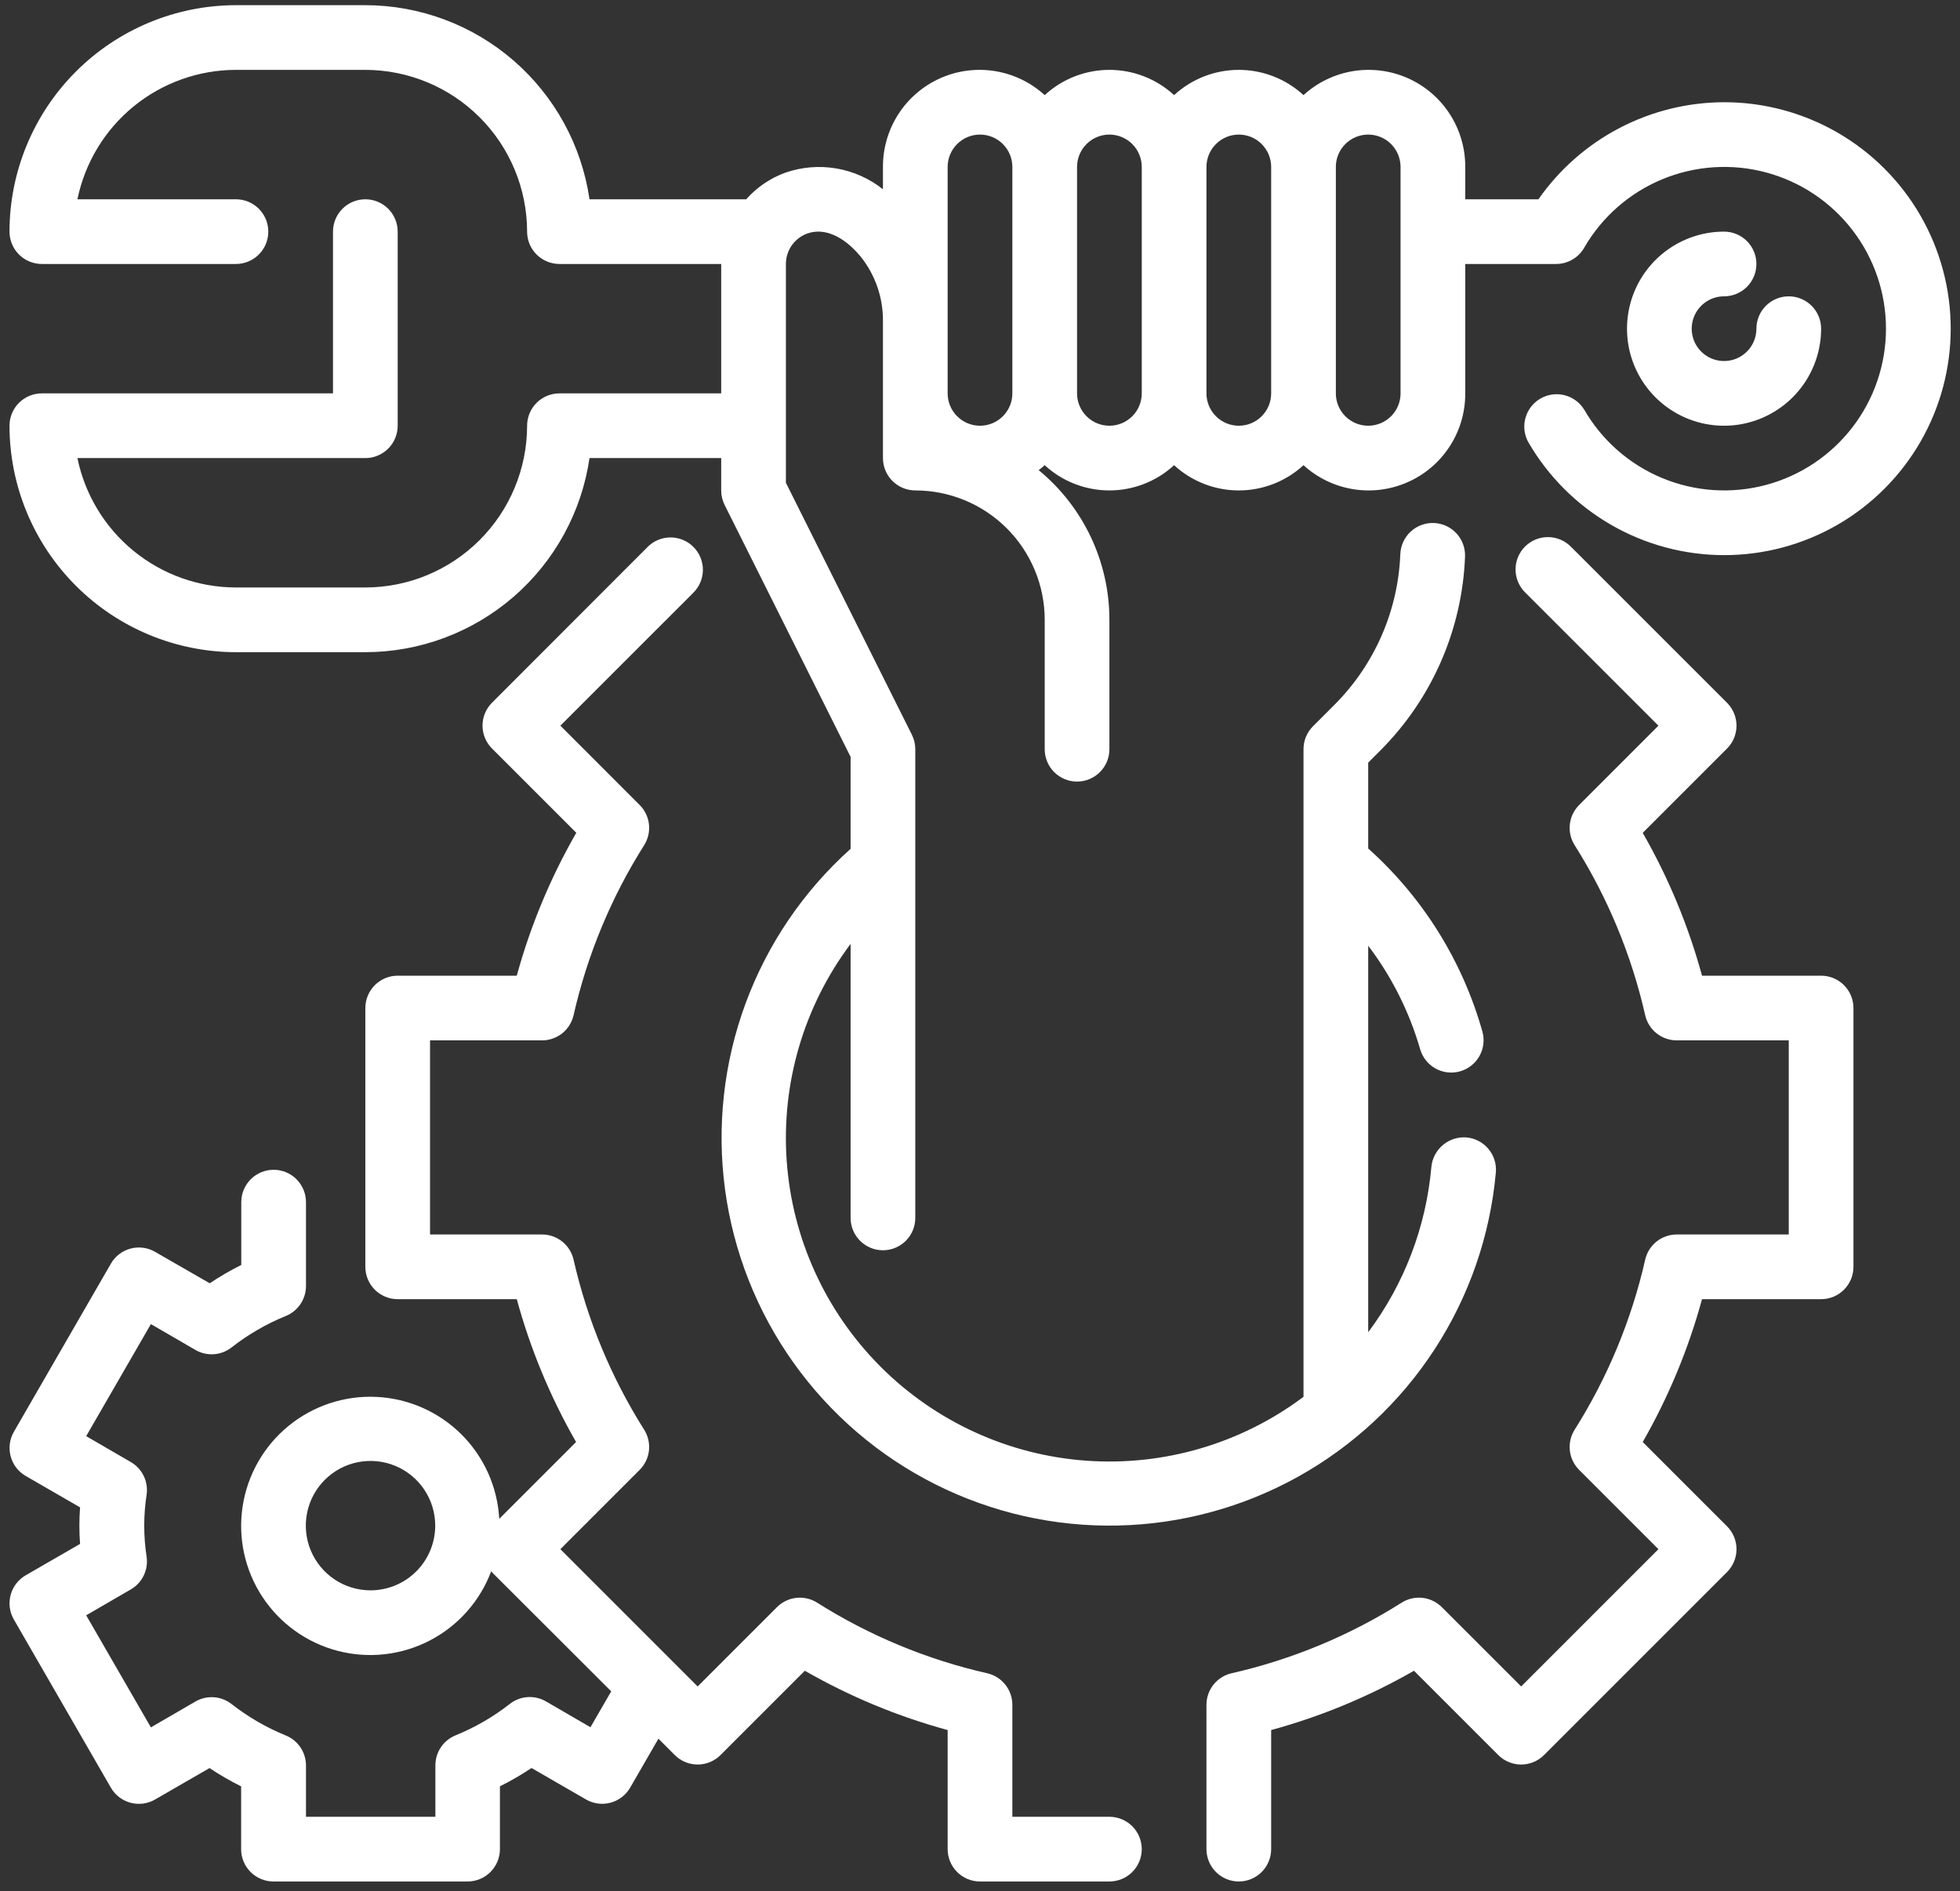 <svg width="142" height="137" viewBox="0 0 142 137" fill="none" xmlns="http://www.w3.org/2000/svg">
<rect x="0" y="0" width="142" height="137" fill="#333333" stroke="none"/>
<path d="M131.937 70.688H123.31C122.322 67.07 120.879 63.593 119.014 60.34L125.122 54.232C125.561 53.792 125.808 53.197 125.808 52.575C125.808 51.953 125.561 51.358 125.122 50.918L113.83 39.628C113.613 39.404 113.355 39.226 113.069 39.103C112.783 38.98 112.475 38.915 112.164 38.913C111.853 38.91 111.544 38.969 111.256 39.087C110.968 39.205 110.706 39.379 110.486 39.599C110.266 39.819 110.092 40.081 109.974 40.369C109.857 40.657 109.797 40.965 109.8 41.277C109.803 41.588 109.867 41.895 109.99 42.181C110.113 42.467 110.292 42.726 110.515 42.942L120.151 52.575L114.406 58.322C114.031 58.697 113.794 59.189 113.734 59.716C113.674 60.244 113.796 60.776 114.078 61.226C116.47 65.013 118.2 69.181 119.192 73.549C119.31 74.068 119.6 74.531 120.016 74.863C120.431 75.195 120.948 75.375 121.48 75.375H129.594V89.438H121.48C120.948 89.437 120.431 89.618 120.016 89.949C119.6 90.281 119.31 90.745 119.192 91.263C118.2 95.632 116.47 99.799 114.078 103.587C113.796 104.036 113.674 104.569 113.734 105.096C113.794 105.624 114.031 106.115 114.406 106.491L120.151 112.237L110.206 122.182L104.459 116.437C104.084 116.061 103.592 115.824 103.064 115.764C102.535 115.705 102.003 115.826 101.553 116.109C97.766 118.503 93.598 120.233 89.23 121.226C88.711 121.344 88.249 121.634 87.917 122.05C87.586 122.466 87.406 122.982 87.406 123.513V133.969C87.406 134.59 87.653 135.186 88.093 135.626C88.532 136.066 89.128 136.312 89.75 136.312C90.371 136.312 90.968 136.066 91.407 135.626C91.847 135.186 92.094 134.59 92.094 133.969V125.341C95.711 124.355 99.189 122.911 102.441 121.045L108.549 127.153C108.989 127.592 109.585 127.839 110.206 127.839C110.828 127.839 111.424 127.592 111.863 127.153L125.122 113.895C125.561 113.455 125.808 112.859 125.808 112.237C125.808 111.616 125.561 111.02 125.122 110.58L119.014 104.473C120.879 101.219 122.322 97.742 123.31 94.125H131.937C132.559 94.125 133.155 93.878 133.595 93.439C134.034 92.999 134.281 92.403 134.281 91.781V73.031C134.281 72.41 134.034 71.814 133.595 71.374C133.155 70.934 132.559 70.688 131.937 70.688ZM80.375 131.625H73.344V123.513C73.344 122.982 73.164 122.466 72.833 122.05C72.501 121.634 72.038 121.344 71.52 121.226C67.151 120.233 62.984 118.503 59.197 116.109C58.747 115.826 58.214 115.705 57.686 115.764C57.158 115.824 56.666 116.061 56.291 116.437L50.544 122.182L40.599 112.237L46.344 106.491C46.719 106.115 46.956 105.624 47.016 105.096C47.075 104.569 46.954 104.036 46.672 103.587C44.279 99.799 42.549 95.632 41.555 91.263C41.438 90.745 41.148 90.282 40.733 89.95C40.317 89.618 39.802 89.438 39.27 89.438H31.156V75.375H39.27C39.802 75.375 40.317 75.194 40.733 74.862C41.148 74.531 41.438 74.067 41.555 73.549C42.549 69.181 44.279 65.014 46.672 61.226C46.954 60.776 47.075 60.244 47.016 59.716C46.956 59.189 46.719 58.697 46.344 58.322L40.599 52.575L50.209 42.966C50.432 42.749 50.611 42.491 50.734 42.205C50.856 41.919 50.921 41.611 50.924 41.3C50.927 40.989 50.867 40.68 50.749 40.392C50.632 40.104 50.458 39.843 50.237 39.623C50.017 39.402 49.756 39.228 49.468 39.111C49.18 38.993 48.871 38.933 48.56 38.936C48.249 38.939 47.941 39.004 47.655 39.126C47.369 39.249 47.111 39.428 46.894 39.652L35.644 50.913C35.205 51.353 34.958 51.949 34.958 52.57C34.958 53.192 35.205 53.788 35.644 54.227L41.752 60.335C39.881 63.589 38.432 67.068 37.44 70.688H28.812C28.191 70.688 27.595 70.934 27.155 71.374C26.715 71.814 26.469 72.41 26.469 73.031V91.781C26.469 92.403 26.715 92.999 27.155 93.439C27.595 93.878 28.191 94.125 28.812 94.125H37.44C38.427 97.742 39.871 101.219 41.736 104.473L36.169 110.039C36.043 107.728 35.065 105.546 33.423 103.914C31.782 102.283 29.594 101.317 27.282 101.205C24.971 101.092 22.7 101.84 20.907 103.304C19.115 104.769 17.929 106.845 17.579 109.133C17.228 111.421 17.738 113.757 19.01 115.691C20.282 117.625 22.225 119.018 24.464 119.603C26.704 120.187 29.08 119.921 31.135 118.855C33.189 117.79 34.776 116.001 35.588 113.834C35.605 113.852 35.612 113.876 35.628 113.895L44.281 122.536L42.779 125.137L39.549 123.262C39.144 123.029 38.679 122.922 38.213 122.955C37.747 122.988 37.301 123.16 36.934 123.448C35.737 124.385 34.416 125.151 33.008 125.723C32.575 125.898 32.204 126.199 31.943 126.586C31.682 126.973 31.543 127.429 31.543 127.896V131.625H22.168V127.905C22.168 127.439 22.028 126.982 21.767 126.595C21.506 126.208 21.136 125.908 20.703 125.733C19.294 125.159 17.972 124.392 16.775 123.455C16.407 123.167 15.962 122.997 15.496 122.964C15.031 122.932 14.566 123.039 14.162 123.272L10.932 125.147L6.244 117.028L9.476 115.153C9.879 114.92 10.203 114.573 10.407 114.156C10.612 113.739 10.687 113.27 10.625 112.809C10.391 111.304 10.391 109.772 10.625 108.267C10.687 107.807 10.612 107.338 10.407 106.921C10.203 106.503 9.879 106.156 9.476 105.923L6.244 104.048L10.932 95.93L14.162 97.805C14.566 98.038 15.031 98.145 15.496 98.112C15.962 98.08 16.407 97.909 16.775 97.622C17.972 96.684 19.294 95.917 20.703 95.344C21.136 95.169 21.506 94.868 21.767 94.481C22.028 94.094 22.168 93.638 22.168 93.171V87.094C22.168 86.472 21.921 85.876 21.481 85.436C21.042 84.997 20.446 84.75 19.824 84.75C19.203 84.75 18.606 84.997 18.167 85.436C17.727 85.876 17.48 86.472 17.48 87.094V91.645C16.691 92.039 15.927 92.482 15.193 92.972L11.234 90.694C10.696 90.383 10.056 90.299 9.456 90.46C8.855 90.621 8.343 91.013 8.033 91.552L1.001 103.739C0.694 104.277 0.611 104.914 0.772 105.512C0.933 106.11 1.323 106.62 1.859 106.931L5.801 109.207C5.734 110.089 5.734 110.974 5.801 111.855L1.859 114.131C1.322 114.442 0.93 114.953 0.77 115.552C0.609 116.152 0.692 116.79 1.001 117.328L8.033 129.516C8.343 130.054 8.855 130.447 9.456 130.608C10.056 130.768 10.696 130.684 11.234 130.373L15.181 128.095C15.915 128.585 16.679 129.028 17.469 129.422V133.969C17.469 134.59 17.715 135.186 18.155 135.626C18.595 136.066 19.191 136.312 19.812 136.312H33.875C34.496 136.312 35.093 136.066 35.532 135.626C35.972 135.186 36.219 134.59 36.219 133.969V129.417C37.009 129.024 37.774 128.581 38.508 128.091L42.453 130.369C42.72 130.523 43.014 130.623 43.319 130.664C43.625 130.704 43.935 130.684 44.233 130.604C44.53 130.524 44.809 130.387 45.054 130.199C45.298 130.012 45.503 129.778 45.657 129.511L47.703 125.967L48.887 127.153C49.326 127.592 49.922 127.839 50.544 127.839C51.165 127.839 51.761 127.592 52.201 127.153L58.309 121.045C61.561 122.911 65.038 124.355 68.656 125.341V133.969C68.656 134.59 68.903 135.186 69.343 135.626C69.782 136.066 70.378 136.312 71 136.312H80.375C80.996 136.312 81.593 136.066 82.032 135.626C82.472 135.186 82.719 134.59 82.719 133.969C82.719 133.347 82.472 132.751 82.032 132.311C81.593 131.872 80.996 131.625 80.375 131.625ZM26.844 115.219C25.916 115.219 25.01 114.944 24.239 114.429C23.468 113.914 22.868 113.182 22.513 112.325C22.158 111.469 22.065 110.526 22.246 109.617C22.427 108.707 22.873 107.872 23.529 107.217C24.185 106.561 25.02 106.115 25.929 105.934C26.838 105.753 27.781 105.846 28.637 106.201C29.494 106.555 30.226 107.156 30.741 107.927C31.256 108.698 31.531 109.604 31.531 110.531C31.531 111.774 31.037 112.967 30.158 113.846C29.279 114.725 28.087 115.219 26.844 115.219Z" fill="white"/>
<path d="M124.906 7.406C122.265 7.413 119.664 8.055 117.323 9.279C114.982 10.503 112.971 12.272 111.458 14.438H106.156V12.094C106.162 10.734 105.772 9.402 105.033 8.26C104.295 7.118 103.239 6.216 101.996 5.664C100.754 5.112 99.377 4.935 98.034 5.152C96.692 5.37 95.442 5.974 94.438 6.891C93.16 5.715 91.487 5.062 89.75 5.062C88.013 5.062 86.34 5.715 85.062 6.891C83.785 5.715 82.112 5.062 80.375 5.062C78.638 5.062 76.965 5.715 75.688 6.891C74.683 5.974 73.433 5.37 72.091 5.152C70.748 4.935 69.371 5.112 68.129 5.664C66.886 6.216 65.83 7.118 65.092 8.26C64.353 9.402 63.963 10.734 63.969 12.094V13.711C62.986 12.932 61.822 12.413 60.585 12.203C59.348 11.993 58.078 12.099 56.893 12.511C55.804 12.908 54.831 13.57 54.062 14.438H42.709C42.14 10.535 40.186 6.967 37.205 4.385C34.223 1.803 30.413 0.38 26.469 0.375H17.094C12.744 0.38 8.574 2.11 5.498 5.186C2.423 8.261 0.692 12.432 0.688 16.781C0.688 17.403 0.934 17.999 1.374 18.439C1.814 18.878 2.41 19.125 3.031 19.125H17.094C17.715 19.125 18.311 18.878 18.751 18.439C19.191 17.999 19.438 17.403 19.438 16.781C19.438 16.16 19.191 15.563 18.751 15.124C18.311 14.684 17.715 14.438 17.094 14.438H5.609C6.153 11.792 7.592 9.415 9.684 7.707C11.776 6 14.393 5.065 17.094 5.062H26.469C29.576 5.066 32.554 6.302 34.751 8.499C36.948 10.696 38.184 13.674 38.188 16.781C38.188 17.403 38.434 17.999 38.874 18.439C39.313 18.878 39.91 19.125 40.531 19.125H52.25V28.5H40.531C39.91 28.5 39.313 28.747 38.874 29.186C38.434 29.626 38.188 30.222 38.188 30.844C38.184 33.951 36.948 36.929 34.751 39.126C32.554 41.323 29.576 42.559 26.469 42.562H17.094C14.393 42.559 11.776 41.625 9.684 39.918C7.592 38.21 6.153 35.833 5.609 33.188H26.469C27.09 33.188 27.686 32.941 28.126 32.501C28.566 32.062 28.812 31.465 28.812 30.844V16.781C28.812 16.16 28.566 15.563 28.126 15.124C27.686 14.684 27.09 14.438 26.469 14.438C25.847 14.438 25.251 14.684 24.811 15.124C24.372 15.563 24.125 16.16 24.125 16.781V28.5H3.031C2.41 28.5 1.814 28.747 1.374 29.186C0.934 29.626 0.688 30.222 0.688 30.844C0.692 35.193 2.423 39.364 5.498 42.439C8.574 45.515 12.744 47.245 17.094 47.25H26.469C30.413 47.245 34.223 45.822 37.205 43.24C40.186 40.658 42.14 37.09 42.709 33.188H52.25V35.531C52.25 35.895 52.334 36.254 52.496 36.579L61.625 54.834V61.498C58.215 64.554 55.603 68.397 54.017 72.693C52.431 76.989 51.919 81.608 52.525 86.147C53.131 90.686 54.837 95.008 57.495 98.737C60.153 102.466 63.682 105.49 67.775 107.544C71.867 109.598 76.4 110.621 80.978 110.524C85.557 110.427 90.042 109.212 94.044 106.986C98.046 104.76 101.443 101.59 103.94 97.751C106.437 93.912 107.958 89.522 108.371 84.961C108.4 84.654 108.368 84.344 108.277 84.049C108.186 83.754 108.037 83.48 107.84 83.242C107.643 83.005 107.401 82.809 107.127 82.665C106.854 82.522 106.555 82.434 106.248 82.406C105.63 82.358 105.018 82.553 104.542 82.95C104.067 83.346 103.765 83.913 103.702 84.53C103.323 88.875 101.737 93.028 99.125 96.52V68.515C100.829 70.763 102.105 73.305 102.889 76.015C103.061 76.61 103.462 77.113 104.004 77.413C104.546 77.713 105.184 77.787 105.78 77.618C106.376 77.449 106.881 77.051 107.184 76.51C107.487 75.97 107.564 75.332 107.398 74.735C105.955 69.618 103.086 65.018 99.125 61.472V55.252L99.985 54.391C103.736 50.647 105.934 45.625 106.14 40.329C106.152 40.021 106.104 39.714 105.997 39.425C105.891 39.136 105.729 38.87 105.52 38.644C105.098 38.187 104.511 37.916 103.89 37.891C103.582 37.879 103.275 37.928 102.986 38.034C102.697 38.14 102.431 38.303 102.205 38.512C101.748 38.934 101.477 39.52 101.452 40.141C101.292 44.259 99.583 48.164 96.666 51.075L95.12 52.622C94.902 52.84 94.731 53.099 94.613 53.384C94.496 53.668 94.437 53.973 94.438 54.281V101.198C89.924 104.583 84.341 106.227 78.713 105.827C73.086 105.427 67.791 103.011 63.802 99.021C59.813 95.032 57.396 89.737 56.996 84.11C56.596 78.482 58.24 72.899 61.625 68.386V88.237C61.625 88.859 61.872 89.455 62.312 89.895C62.751 90.334 63.347 90.581 63.969 90.581C64.59 90.581 65.186 90.334 65.626 89.895C66.066 89.455 66.312 88.859 66.312 88.237V54.281C66.313 53.918 66.229 53.559 66.066 53.234L56.938 34.978V19.125C56.937 18.643 57.086 18.172 57.362 17.778C57.639 17.383 58.031 17.083 58.484 16.919C59.703 16.481 61.109 17.091 62.354 18.591C63.425 19.931 63.996 21.602 63.969 23.318V33.188C63.969 33.809 64.216 34.405 64.655 34.845C65.095 35.284 65.691 35.531 66.312 35.531C68.799 35.531 71.183 36.519 72.942 38.277C74.7 40.035 75.688 42.42 75.688 44.906V54.281C75.688 54.903 75.934 55.499 76.374 55.938C76.814 56.378 77.41 56.625 78.031 56.625C78.653 56.625 79.249 56.378 79.689 55.938C80.128 55.499 80.375 54.903 80.375 54.281V44.906C80.375 42.832 79.916 40.784 79.03 38.909C78.144 37.034 76.854 35.379 75.252 34.062C75.402 33.947 75.547 33.827 75.688 33.703C76.965 34.879 78.638 35.531 80.375 35.531C82.112 35.531 83.785 34.879 85.062 33.703C86.34 34.879 88.013 35.531 89.75 35.531C91.487 35.531 93.16 34.879 94.438 33.703C95.442 34.62 96.692 35.224 98.034 35.441C99.377 35.659 100.754 35.481 101.996 34.929C103.239 34.378 104.295 33.476 105.033 32.334C105.772 31.192 106.162 29.86 106.156 28.5V19.125H112.742C113.153 19.125 113.557 19.016 113.913 18.81C114.269 18.605 114.564 18.309 114.77 17.953C116.059 15.719 118.05 13.973 120.434 12.986C122.817 11.999 125.46 11.825 127.951 12.493C130.443 13.161 132.645 14.632 134.215 16.679C135.786 18.725 136.637 21.233 136.637 23.812C136.637 26.392 135.786 28.9 134.215 30.946C132.645 32.993 130.443 34.464 127.951 35.132C125.46 35.8 122.817 35.626 120.434 34.639C118.05 33.652 116.059 31.906 114.77 29.672C114.449 29.154 113.939 28.781 113.348 28.632C112.757 28.483 112.132 28.571 111.604 28.875C111.076 29.18 110.688 29.679 110.522 30.265C110.355 30.851 110.424 31.479 110.713 32.016C112.153 34.51 114.224 36.582 116.719 38.022C119.214 39.462 122.044 40.219 124.924 40.219C127.805 40.218 130.634 39.459 133.129 38.018C135.623 36.577 137.693 34.505 139.133 32.009C140.572 29.514 141.329 26.684 141.327 23.803C141.325 20.923 140.565 18.094 139.124 15.6C137.682 13.106 135.609 11.036 133.113 9.598C130.617 8.16 127.787 7.404 124.906 7.406ZM68.656 12.094C68.656 11.472 68.903 10.876 69.343 10.437C69.782 9.997 70.378 9.75 71 9.75C71.622 9.75 72.218 9.997 72.657 10.437C73.097 10.876 73.344 11.472 73.344 12.094V28.5C73.344 29.122 73.097 29.718 72.657 30.157C72.218 30.597 71.622 30.844 71 30.844C70.378 30.844 69.782 30.597 69.343 30.157C68.903 29.718 68.656 29.122 68.656 28.5V12.094ZM80.375 30.844C79.753 30.844 79.157 30.597 78.718 30.157C78.278 29.718 78.031 29.122 78.031 28.5V12.094C78.031 11.472 78.278 10.876 78.718 10.437C79.157 9.997 79.753 9.75 80.375 9.75C80.997 9.75 81.593 9.997 82.032 10.437C82.472 10.876 82.719 11.472 82.719 12.094V28.5C82.719 29.122 82.472 29.718 82.032 30.157C81.593 30.597 80.997 30.844 80.375 30.844ZM89.75 30.844C89.128 30.844 88.532 30.597 88.093 30.157C87.653 29.718 87.406 29.122 87.406 28.5V12.094C87.406 11.472 87.653 10.876 88.093 10.437C88.532 9.997 89.128 9.75 89.75 9.75C90.372 9.75 90.968 9.997 91.407 10.437C91.847 10.876 92.094 11.472 92.094 12.094V28.5C92.094 29.122 91.847 29.718 91.407 30.157C90.968 30.597 90.372 30.844 89.75 30.844ZM101.469 28.5C101.469 29.122 101.222 29.718 100.782 30.157C100.343 30.597 99.747 30.844 99.125 30.844C98.503 30.844 97.907 30.597 97.468 30.157C97.028 29.718 96.781 29.122 96.781 28.5V12.094C96.781 11.472 97.028 10.876 97.468 10.437C97.907 9.997 98.503 9.75 99.125 9.75C99.747 9.75 100.343 9.997 100.782 10.437C101.222 10.876 101.469 11.472 101.469 12.094V28.5Z" fill="white"/>
<path d="M124.906 21.469C125.528 21.469 126.124 21.222 126.564 20.782C127.003 20.343 127.25 19.747 127.25 19.125C127.25 18.503 127.003 17.907 126.564 17.468C126.124 17.028 125.528 16.781 124.906 16.781C123.516 16.781 122.156 17.194 121 17.966C119.844 18.739 118.942 19.837 118.41 21.122C117.878 22.407 117.739 23.82 118.01 25.184C118.281 26.548 118.951 27.801 119.934 28.784C120.918 29.768 122.171 30.437 123.535 30.709C124.898 30.98 126.312 30.841 127.597 30.308C128.882 29.776 129.98 28.875 130.753 27.719C131.525 26.563 131.938 25.203 131.938 23.812C131.938 23.191 131.691 22.595 131.251 22.155C130.811 21.716 130.215 21.469 129.594 21.469C128.972 21.469 128.376 21.716 127.936 22.155C127.497 22.595 127.25 23.191 127.25 23.812C127.25 24.276 127.113 24.729 126.855 25.115C126.597 25.5 126.231 25.8 125.803 25.978C125.375 26.155 124.904 26.202 124.449 26.111C123.994 26.021 123.577 25.798 123.249 25.47C122.921 25.142 122.698 24.724 122.608 24.27C122.517 23.815 122.564 23.344 122.741 22.916C122.918 22.487 123.219 22.121 123.604 21.864C123.99 21.606 124.443 21.469 124.906 21.469Z" fill="white"/>
</svg>
